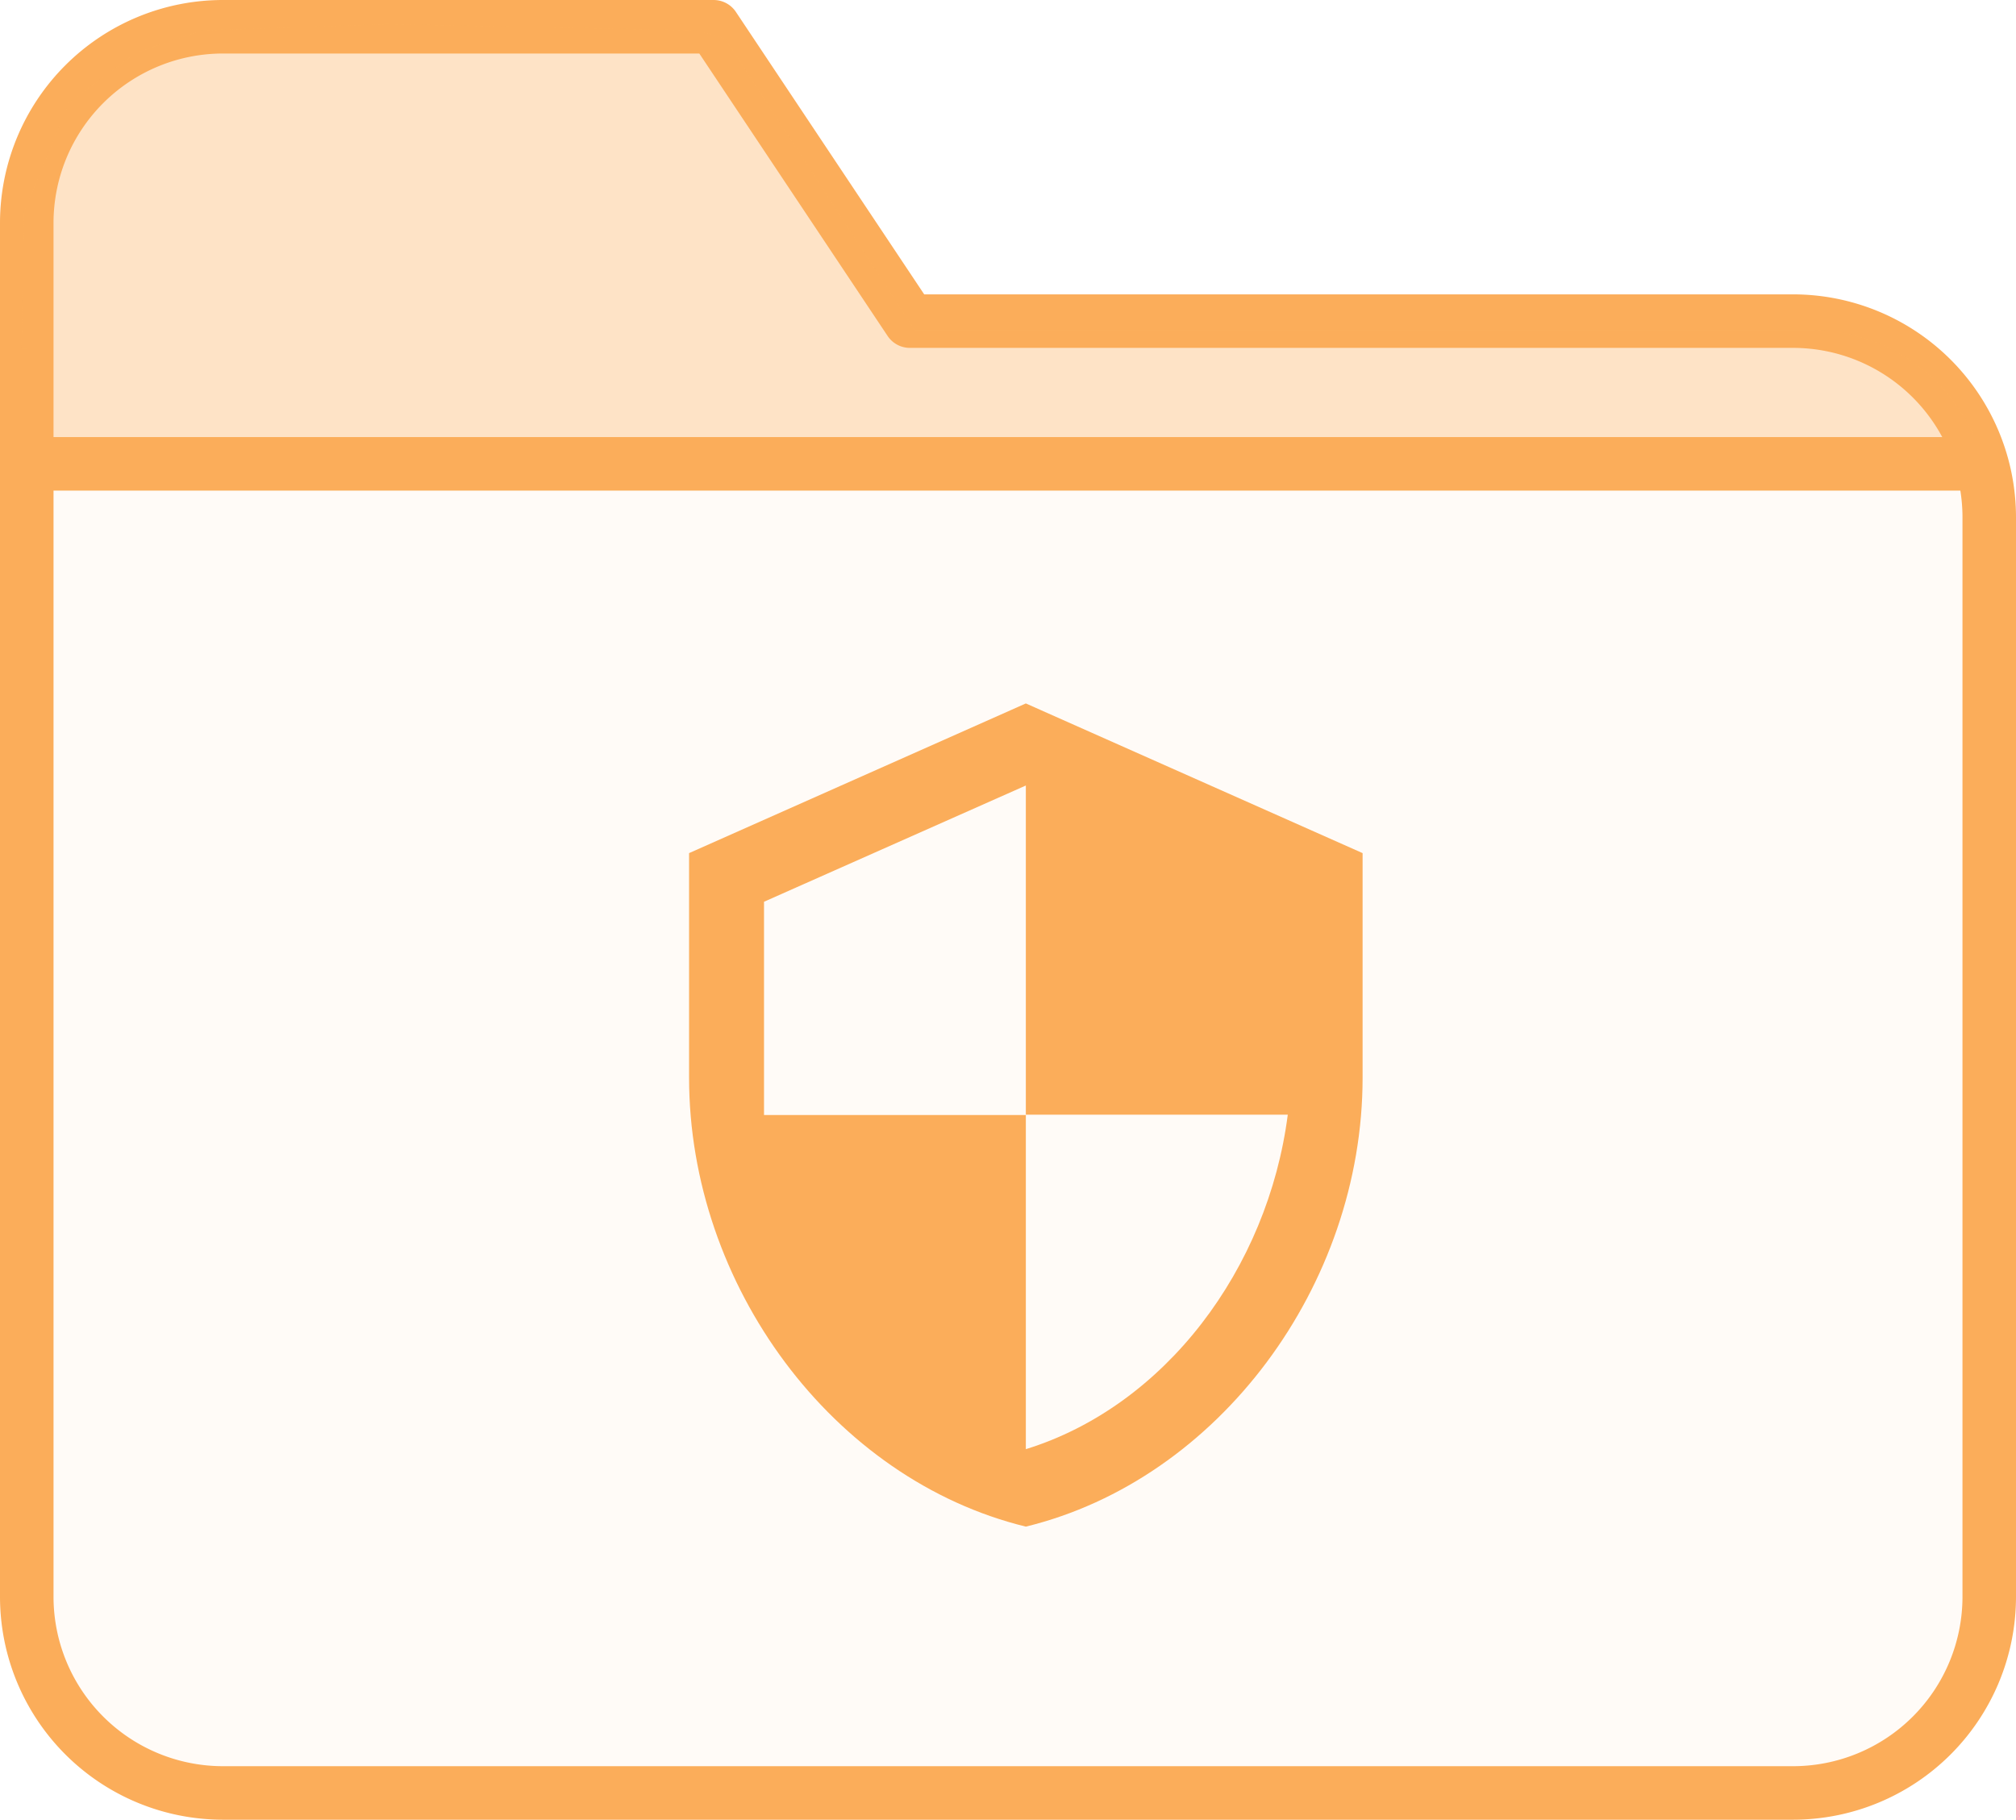 <svg xmlns="http://www.w3.org/2000/svg" width="56.5" height="51" viewBox="0 0 56.5 51"><defs><style>.a{fill:rgba(251,173,90,0.05);stroke:#fbad5a;stroke-linecap:round;stroke-linejoin:round;stroke-width:1.5px;}.b,.c{fill:#fbad5a;}.b{opacity:0.312;}</style></defs><g transform="translate(-534.25 -288.75)"><path class="a" d="M58,48.5A5.5,5.5,0,0,1,52.5,54H8.5A5.5,5.5,0,0,1,3,48.5V10A5.5,5.5,0,0,1,8.5,4.5H22.25l5.5,8.25H52.5a5.5,5.5,0,0,1,5.5,5.5Z" transform="translate(532 285)"/><path class="b" d="M-3302.953-582.426h.1v1A5.034,5.034,0,0,0-3302.953-582.426Zm-54.9,0v-3.485H-3358l.066-3.826,1.272-3.077,1.867-1.385,1.838-.624,5.193-.177,8.713.177.766.223,5.315,8.173h25.118a5,5,0,0,1,4.9,4Z" transform="translate(3892.854 884.426)"/><rect class="c" width="55" height="1.5" transform="translate(535 301)"/><path class="c" d="M13.938,1.5,4.5,5.695v6.292c0,5.82,4.027,11.263,9.438,12.584,5.411-1.321,9.438-6.764,9.438-12.584V5.695Zm0,11.525h7.341c-.556,4.32-3.44,8.169-7.341,9.375V13.035H6.6V7.058L13.938,3.8Z" transform="translate(549.062 306.965)"/></g></svg>